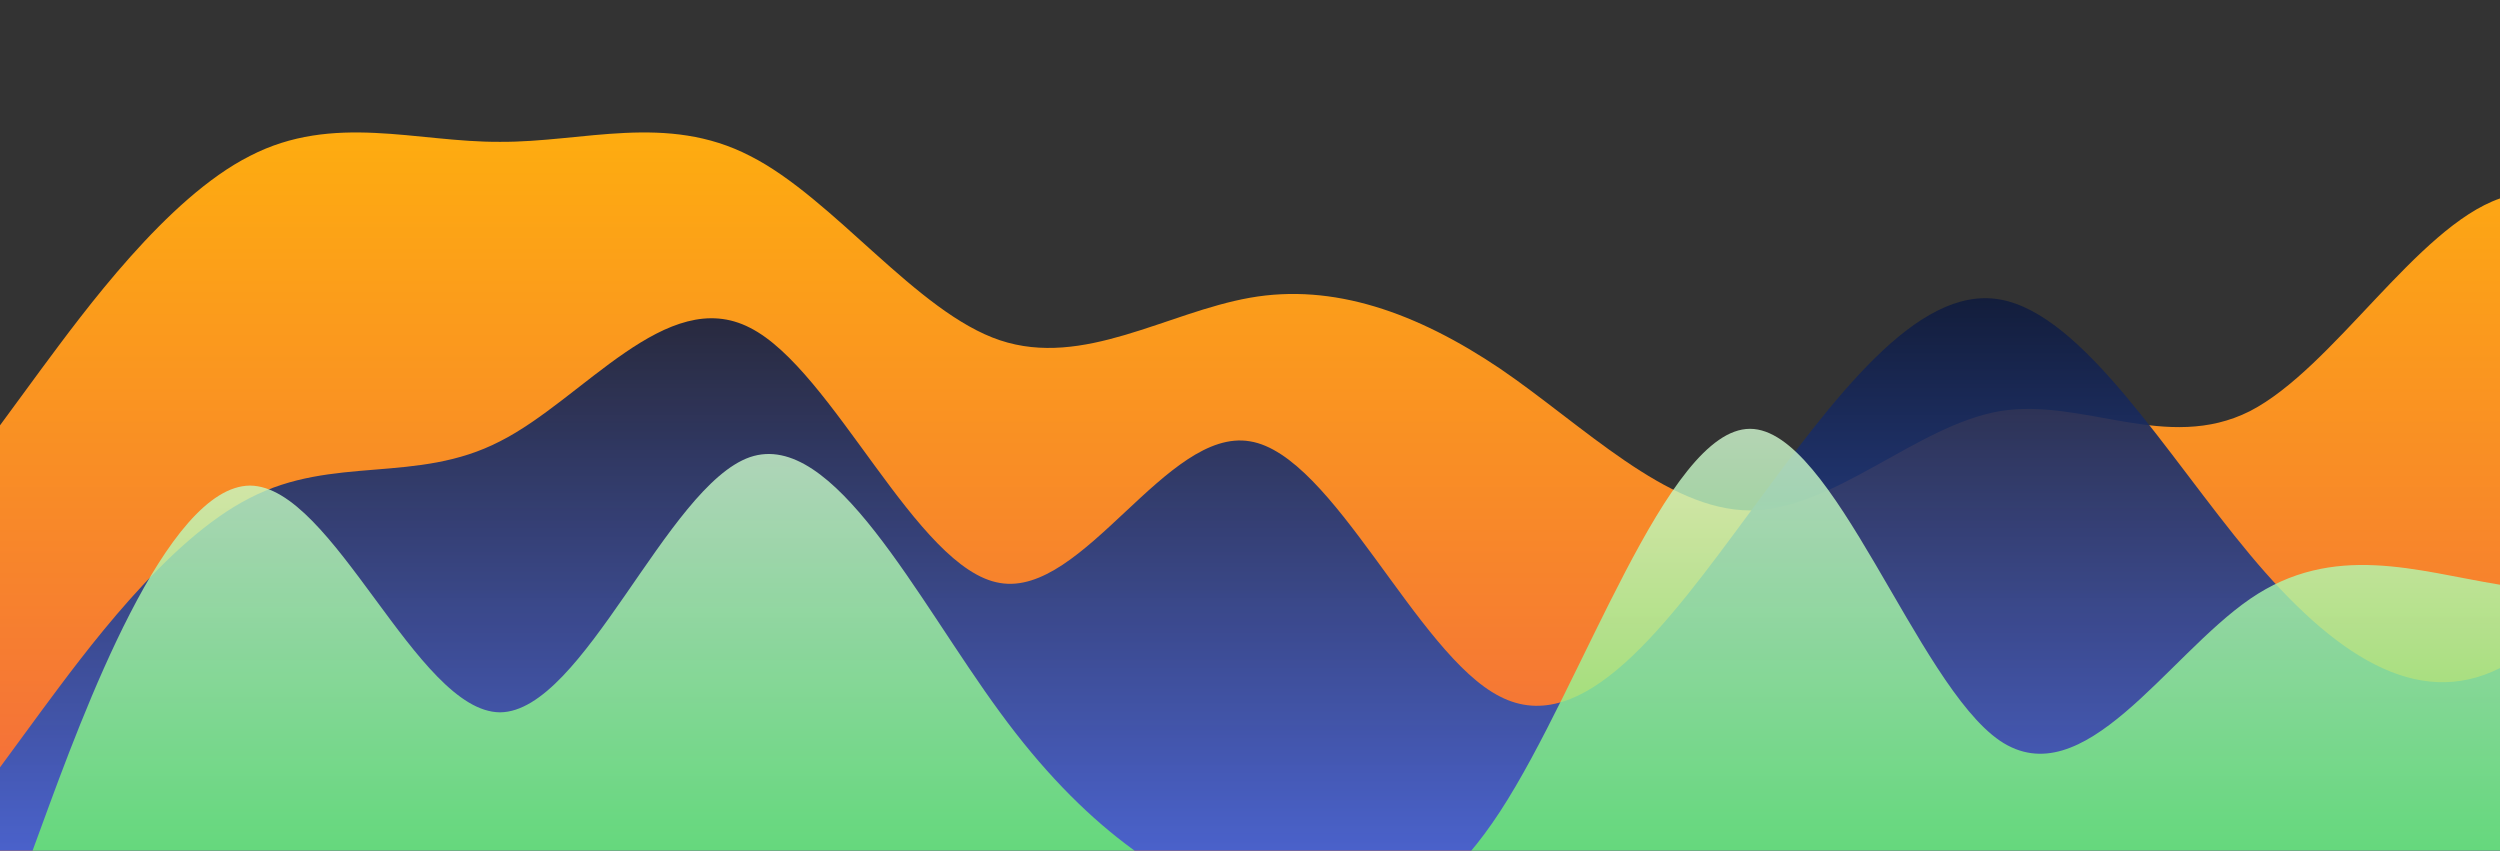 <?xml version="1.0" standalone="no"?>
<svg xmlns:xlink="http://www.w3.org/1999/xlink" id="wave" style="transform:rotate(0deg); transition: 0.3s" viewBox="0 0 1440 490" version="1.1" xmlns="http://www.w3.org/2000/svg"><rect x="0" y="0" width="1440" height="490" fill="#333333" stroke="none"/><defs><linearGradient id="sw-gradient-0" x1="0" x2="0" y1="1" y2="0"><stop stop-color="rgba(243, 106, 62, 1)" offset="0%"/><stop stop-color="rgba(255, 179, 11, 1)" offset="100%"/></linearGradient></defs><path style="transform:translate(0, 0px); opacity:1" fill="url(#sw-gradient-0)" d="M0,245L24,212.3C48,180,96,114,144,89.8C192,65,240,82,288,81.7C336,82,384,65,432,89.8C480,114,528,180,576,196C624,212,672,180,720,171.5C768,163,816,180,864,212.3C912,245,960,294,1008,294C1056,294,1104,245,1152,236.8C1200,229,1248,261,1296,236.8C1344,212,1392,131,1440,114.3C1488,98,1536,147,1584,155.2C1632,163,1680,131,1728,106.2C1776,82,1824,65,1872,81.7C1920,98,1968,147,2016,163.3C2064,180,2112,163,2160,171.5C2208,180,2256,212,2304,245C2352,278,2400,310,2448,269.5C2496,229,2544,114,2592,73.5C2640,33,2688,65,2736,81.7C2784,98,2832,98,2880,155.2C2928,212,2976,327,3024,367.5C3072,408,3120,376,3168,302.2C3216,229,3264,114,3312,81.7C3360,49,3408,98,3432,122.5L3456,147L3456,490L3432,490C3408,490,3360,490,3312,490C3264,490,3216,490,3168,490C3120,490,3072,490,3024,490C2976,490,2928,490,2880,490C2832,490,2784,490,2736,490C2688,490,2640,490,2592,490C2544,490,2496,490,2448,490C2400,490,2352,490,2304,490C2256,490,2208,490,2160,490C2112,490,2064,490,2016,490C1968,490,1920,490,1872,490C1824,490,1776,490,1728,490C1680,490,1632,490,1584,490C1536,490,1488,490,1440,490C1392,490,1344,490,1296,490C1248,490,1200,490,1152,490C1104,490,1056,490,1008,490C960,490,912,490,864,490C816,490,768,490,720,490C672,490,624,490,576,490C528,490,480,490,432,490C384,490,336,490,288,490C240,490,192,490,144,490C96,490,48,490,24,490L0,490Z"/><defs><linearGradient id="sw-gradient-1" x1="0" x2="0" y1="1" y2="0"><stop stop-color="rgba(62, 108.112, 243, 1)" offset="0%"/><stop stop-color="rgba(0, 0, 0, 1)" offset="100%"/></linearGradient></defs><path style="transform:translate(0, 50px); opacity:0.9" fill="url(#sw-gradient-1)" d="M0,392L24,359.3C48,327,96,261,144,236.8C192,212,240,229,288,204.2C336,180,384,114,432,138.8C480,163,528,278,576,285.8C624,294,672,196,720,204.2C768,212,816,327,864,351.2C912,376,960,310,1008,245C1056,180,1104,114,1152,122.5C1200,131,1248,212,1296,269.5C1344,327,1392,359,1440,334.8C1488,310,1536,229,1584,179.7C1632,131,1680,114,1728,89.8C1776,65,1824,33,1872,40.8C1920,49,1968,98,2016,98C2064,98,2112,49,2160,24.5C2208,0,2256,0,2304,32.7C2352,65,2400,131,2448,179.7C2496,229,2544,261,2592,285.8C2640,310,2688,327,2736,302.2C2784,278,2832,212,2880,196C2928,180,2976,212,3024,236.8C3072,261,3120,278,3168,236.8C3216,196,3264,98,3312,49C3360,0,3408,0,3432,0L3456,0L3456,490L3432,490C3408,490,3360,490,3312,490C3264,490,3216,490,3168,490C3120,490,3072,490,3024,490C2976,490,2928,490,2880,490C2832,490,2784,490,2736,490C2688,490,2640,490,2592,490C2544,490,2496,490,2448,490C2400,490,2352,490,2304,490C2256,490,2208,490,2160,490C2112,490,2064,490,2016,490C1968,490,1920,490,1872,490C1824,490,1776,490,1728,490C1680,490,1632,490,1584,490C1536,490,1488,490,1440,490C1392,490,1344,490,1296,490C1248,490,1200,490,1152,490C1104,490,1056,490,1008,490C960,490,912,490,864,490C816,490,768,490,720,490C672,490,624,490,576,490C528,490,480,490,432,490C384,490,336,490,288,490C240,490,192,490,144,490C96,490,48,490,24,490L0,490Z"/><defs><linearGradient id="sw-gradient-2" x1="0" x2="0" y1="1" y2="0"><stop stop-color="rgba(64.938, 243, 62, 1)" offset="0%"/><stop stop-color="rgba(255, 255, 255, 1)" offset="100%"/></linearGradient></defs><path style="transform:translate(0, 100px); opacity:0.8" fill="url(#sw-gradient-2)" d="M0,441L24,375.7C48,310,96,180,144,179.7C192,180,240,310,288,310.3C336,310,384,180,432,163.3C480,147,528,245,576,310.3C624,376,672,408,720,424.7C768,441,816,441,864,367.5C912,294,960,147,1008,147C1056,147,1104,294,1152,326.7C1200,359,1248,278,1296,245C1344,212,1392,229,1440,236.8C1488,245,1536,245,1584,261.3C1632,278,1680,310,1728,318.5C1776,327,1824,310,1872,310.3C1920,310,1968,327,2016,326.7C2064,327,2112,310,2160,310.3C2208,310,2256,327,2304,318.5C2352,310,2400,278,2448,261.3C2496,245,2544,245,2592,204.2C2640,163,2688,82,2736,65.3C2784,49,2832,98,2880,163.3C2928,229,2976,310,3024,302.2C3072,294,3120,196,3168,147C3216,98,3264,98,3312,147C3360,196,3408,294,3432,343L3456,392L3456,490L3432,490C3408,490,3360,490,3312,490C3264,490,3216,490,3168,490C3120,490,3072,490,3024,490C2976,490,2928,490,2880,490C2832,490,2784,490,2736,490C2688,490,2640,490,2592,490C2544,490,2496,490,2448,490C2400,490,2352,490,2304,490C2256,490,2208,490,2160,490C2112,490,2064,490,2016,490C1968,490,1920,490,1872,490C1824,490,1776,490,1728,490C1680,490,1632,490,1584,490C1536,490,1488,490,1440,490C1392,490,1344,490,1296,490C1248,490,1200,490,1152,490C1104,490,1056,490,1008,490C960,490,912,490,864,490C816,490,768,490,720,490C672,490,624,490,576,490C528,490,480,490,432,490C384,490,336,490,288,490C240,490,192,490,144,490C96,490,48,490,24,490L0,490Z"/></svg>